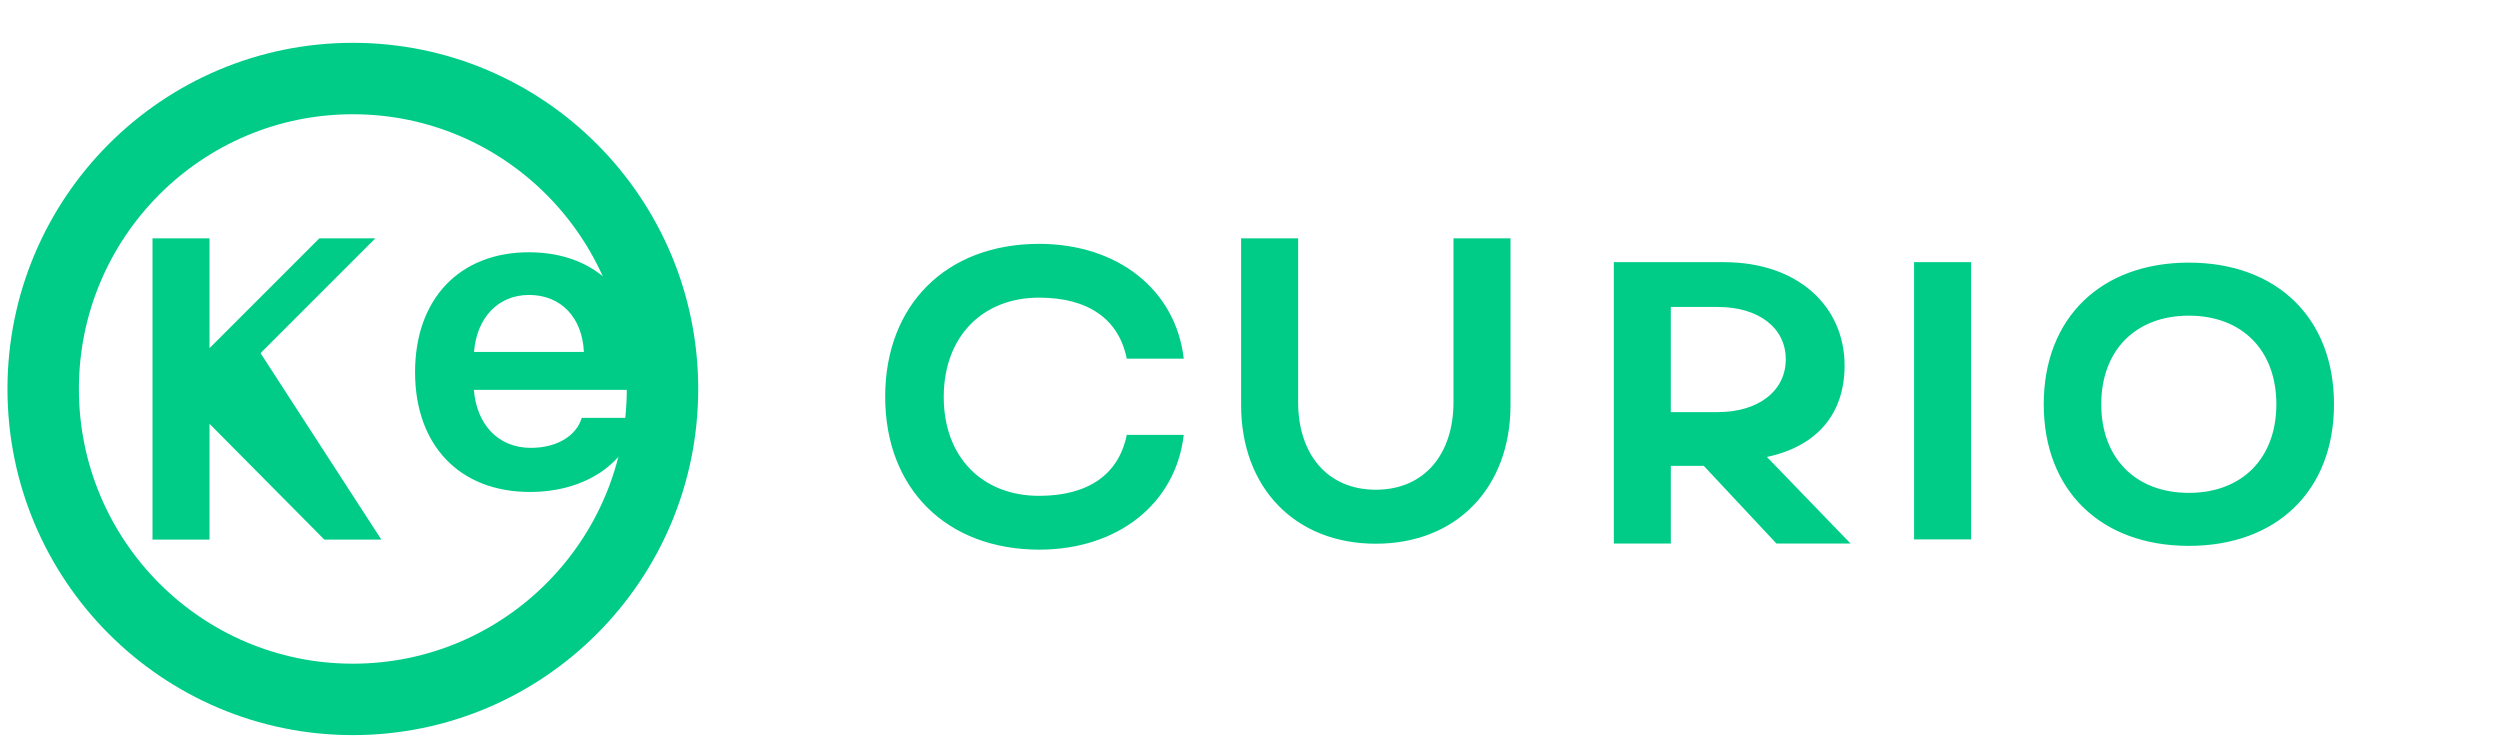 <svg width="140" height="42" viewBox="0 0 140 42" fill="none" xmlns="http://www.w3.org/2000/svg">
  <path d="M37.1 21.782c0 9.6-7.765 17.384-17.341 17.384S2.418 31.382 2.418 21.782 10.183 4.398 19.759 4.398 37.1 12.182 37.1 21.782z" stroke="#00cc88" stroke-width="4"/>
  <path d="M21.355 30.218h-3.192l-6.43-6.486v6.486H8.54V13.346h3.193v6.151l6.151-6.151h3.136l-6.43 6.43 6.765 10.442zm8.27-13.7c-1.736 0-2.93 1.28-3.08 3.192h6.152c-.084-1.92-1.277-3.193-3.072-3.193zm6.207 5.314H26.538c.15 1.92 1.344 3.248 3.192 3.248 1.511 0 2.568-.717 2.847-1.68h3.136c-.503 2.511-2.903 4.15-6.04 4.15-3.92 0-6.43-2.595-6.43-6.711 0-4.117 2.51-6.712 6.375-6.712 3.864 0 6.319 2.54 6.319 6.598-.001.39-.028.743-.103 1.107zM49.57 22.22c0-5.146 3.416-8.564 8.62-8.564 4.397 0 7.653 2.567 8.1 6.43h-3.192c-.447-2.231-2.175-3.418-4.908-3.418-3.192 0-5.341 2.203-5.341 5.563 0 3.36 2.149 5.536 5.341 5.536 2.733 0 4.46-1.187 4.908-3.416h3.192c-.447 3.864-3.703 6.43-8.1 6.43-5.204-.01-8.62-3.428-8.62-8.56zm27.474 8.228c-4.52 0-7.542-3.136-7.542-7.765V13.346h3.193v9.17c0 2.903 1.623 4.908 4.35 4.908 2.735 0 4.35-2.006 4.35-4.907v-9.171h3.193v9.336c0 4.63-3.023 7.766-7.545 7.766zm19.486-15.767c4.201 0 6.767 2.51 6.767 5.788 0 2.679-1.511 4.516-4.35 5.12l4.685 4.85h-4.15l-4.069-4.35h-1.847v4.35h-3.192V14.68h6.156v.001zm-.335 8.397c2.287 0 3.808-1.194 3.808-2.958 0-1.762-1.52-2.93-3.808-2.93h-2.63v5.889h2.63zm14.185 7.13h-3.192V14.681h3.192v15.066zm4.069-7.569c0-4.85 3.22-7.932 8.128-7.932 4.907 0 8.127 3.08 8.127 7.932 0 4.85-3.22 7.93-8.127 7.93-4.909 0-8.128-3.08-8.128-7.93zm13.027 0c0-3.024-1.92-4.962-4.899-4.962-2.98 0-4.907 1.938-4.907 4.962 0 3.023 1.928 4.962 4.907 4.962 2.98 0 4.899-1.94 4.899-4.962z" fill="#00cc88"/>
</svg>
